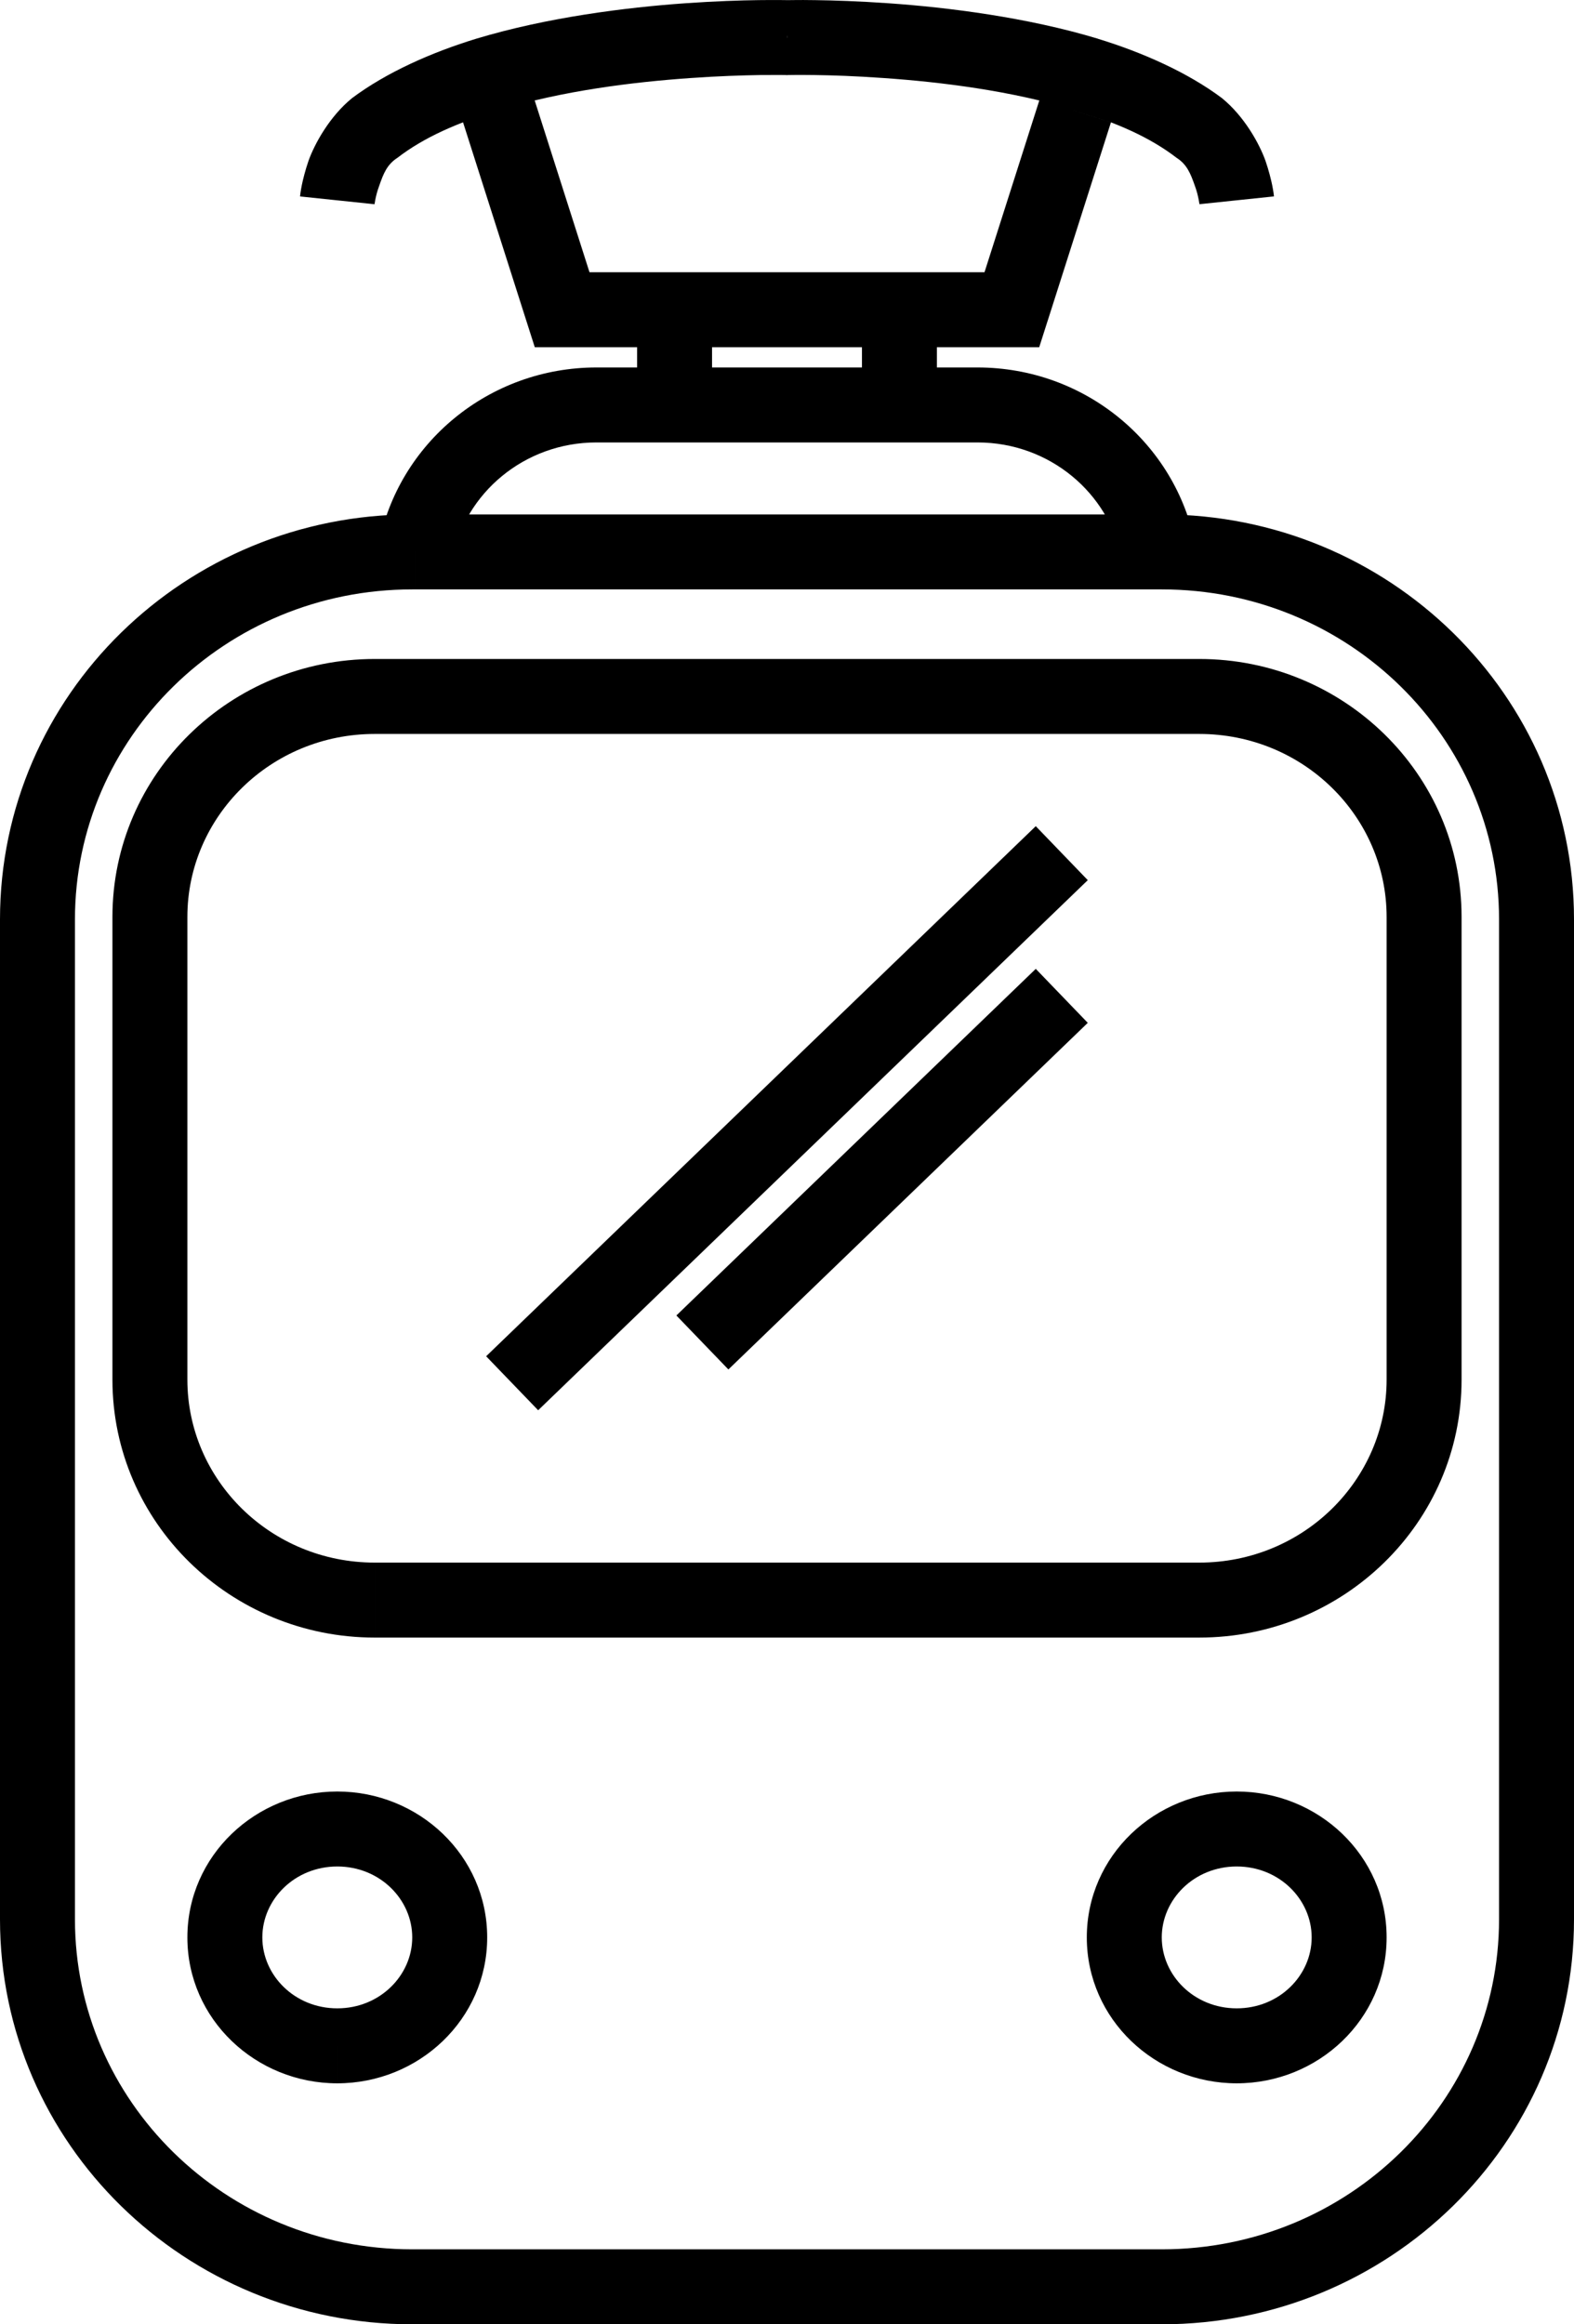 <?xml version="1.0" encoding="UTF-8" standalone="no"?>
<svg
   xmlns:dc="http://purl.org/dc/elements/1.1/"
   xmlns:cc="http://creativecommons.org/ns#"
   xmlns:rdf="http://www.w3.org/1999/02/22-rdf-syntax-ns#"
   xmlns:svg="http://www.w3.org/2000/svg"
   xmlns="http://www.w3.org/2000/svg"
   xmlns:xlink="http://www.w3.org/1999/xlink"
   xmlns:sodipodi="http://sodipodi.sourceforge.net/DTD/sodipodi-0.dtd"
   xmlns:inkscape="http://www.inkscape.org/namespaces/inkscape"
   viewBox="0 0 21 31"
   version="1.1"
   x="0px"
   y="0px"
   id="svg75"
   sodipodi:docname="transport.svg"
   width="21"
   height="31"
   inkscape:version="0.92.3 (2405546, 2018-03-11)">
  <sodipodi:namedview
     pagecolor="#ffffff"
     bordercolor="#666666"
     borderopacity="1"
     objecttolerance="10"
     gridtolerance="10"
     guidetolerance="10"
     inkscape:pageopacity="0"
     inkscape:pageshadow="2"
     inkscape:window-width="368"
     inkscape:window-height="1035"
     id="namedview77"
     showgrid="false"
     fit-margin-top="0"
     fit-margin-left="0"
     fit-margin-right="0"
     fit-margin-bottom="0"
     inkscape:zoom="5.9"
     inkscape:cx="10.5"
     inkscape:cy="11.5"
     inkscape:window-x="1540"
     inkscape:window-y="8"
     inkscape:window-maximized="0"
     inkscape:current-layer="svg75" />
  <title
     id="title62">Ð¢ÑÐ°Ð¼Ð²Ð°Ð¹</title>
  <desc
     id="desc64">Created using Figma</desc>
  <g
     transform="translate(-181.5,-497.5)"
     id="g70">
    <g
       id="g68">
      <use
         xlink:href="#a"
         transform="translate(182,498)"
         id="use66"
         x="0"
         y="0"
         width="100%"
         height="100%" />
    </g>
  </g>
  <defs
     id="defs73">
    <path
       id="a"
       d="M 7,3.631 6.524,3.784 6.635,4.131 H 7 Z M 6.154,0.98 5.677,1.131 5.678,1.132 Z m 7.692,0 0.476,0.152 4e-4,-0.001 z M 13,3.631 v 0.5 h 0.365 l 0.111,-0.348 z M 10,0.002 9.987,0.501 10,0.502 10.013,0.501 Z M 4.5,1.207 4.802,1.605 v 0 z m 11,0 0.302,-0.398 v 0 z M 7.476,3.479 6.63,0.828 5.678,1.132 6.524,3.784 Z M 13.37,0.828 12.524,3.479 13.476,3.784 14.322,1.132 Z M 4.198,0.808 C 3.901,1.049 3.699,1.413 3.616,1.645 3.573,1.77 3.542,1.894 3.527,1.968 3.519,2.009 3.512,2.048 3.509,2.07 3.507,2.083 3.506,2.095 3.505,2.102 c -5e-4,0.004 -0.001,0.008 -0.001,0.011 -1.6e-4,0.001 -3.5e-4,0.003 -4.3e-4,0.004 -6e-5,5.6e-4 -1.4e-4,0.001 -1.7e-4,0.002 -3e-5,2.4e-4 -6e-5,5.8e-4 -7e-5,7e-4 -10e-6,1.1e-4 -3e-5,2.7e-4 -4e-5,3.2e-4 -1e-5,1.6e-4 -3e-5,3.1e-4 0.497,0.052 0.497,0.052 0.497,0.052 0.497,0.052 -10e-6,5e-5 -2e-5,1.9e-4 -3e-5,2.8e-4 1e-5,-8e-5 -7e-5,6.9e-4 -6e-5,5.3e-4 2e-5,-1.3e-4 -1.2e-4,0.001 -9e-5,8.8e-4 10e-6,-10e-5 -1.5e-4,0.001 -1.3e-4,0.001 -4e-5,3.7e-4 -5e-5,4.2e-4 3e-5,-2e-4 C 4.497,2.223 4.498,2.221 4.498,2.216 4.5,2.202 4.503,2.188 4.507,2.165 4.518,2.11 4.531,2.055 4.559,1.979 4.617,1.811 4.665,1.694 4.802,1.605 Z M 15.198,1.605 c 0.137,0.088 0.185,0.206 0.244,0.374 0.028,0.076 0.04,0.131 0.051,0.186 0.005,0.024 0.007,0.037 0.009,0.051 7e-4,0.005 9e-4,0.007 0.001,0.01 10e-5,6.2e-4 10e-5,5.7e-4 0,2e-4 0,2.3e-4 -10e-5,-0.001 -10e-5,-0.001 0,2.6e-4 -10e-5,-0.001 -10e-5,-8.8e-4 0,1.6e-4 -10e-5,-6.1e-4 -10e-5,-5.3e-4 0,-9e-5 0,-2.3e-4 0,-2.8e-4 0,-1.4e-4 0,-2.9e-4 0.497,-0.052 0.497,-0.052 0.497,-0.052 0.497,-0.052 0,-5e-5 0,-2.1e-4 0,-3.2e-4 -10e-5,-1.2e-4 -10e-5,-4.6e-4 -10e-5,-7e-4 -10e-5,-2.8e-4 -10e-5,-0.001 -2e-4,-0.002 -10e-5,-7.3e-4 -3e-4,-0.002 -4e-4,-0.004 -3e-4,-0.002 -8e-4,-0.006 -0.001,-0.011 C 16.494,2.095 16.493,2.083 16.491,2.07 16.488,2.048 16.481,2.009 16.473,1.968 16.458,1.894 16.427,1.77 16.384,1.645 16.301,1.413 16.099,1.049 15.802,0.808 Z M 19.5,11.762 v 13.337 h 1 V 11.762 Z M 15,29.5 H 5 v 1 H 15 Z M 0.5,25.099 V 11.762 h -1 V 25.099 Z M 5,29.5 c -2.495,0 -4.5,-1.98 -4.5,-4.401 h -1 C -0.5,28.091 1.972,30.5 5,30.5 Z M 19.5,25.099 C 19.5,27.52 17.495,29.5 15,29.5 v 1 c 3.028,0 5.5,-2.409 5.5,-5.401 z M 15,7.361 c 2.495,0 4.5,1.98 4.5,4.401 h 1 C 20.5,8.77 18.028,6.361 15,6.361 Z m -10,-1 c -3.028,0 -5.5,2.409 -5.5,5.401 h 1 C 0.5,9.341 2.505,7.361 5,7.361 Z M 18,11.73 v 6.17 h 1 V 11.73 Z m -2.5,8.611 h -11 v 1 h 11 z M 2,17.9 V 11.73 H 1 v 6.17 z M 4.5,9.289 h 11 v -1 H 4.5 Z M 2,11.73 C 2,10.392 3.11,9.289 4.5,9.289 v -1 c -1.924,0 -3.5,1.531 -3.5,3.441 z m 2.5,8.611 C 3.11,20.341 2,19.239 2,17.9 H 1 c 0,1.909 1.576,3.441 3.5,3.441 z M 18,17.9 c 0,1.338 -1.11,2.441 -2.5,2.441 v 1 c 1.923,0 3.5,-1.531 3.5,-3.441 z M 19,11.73 C 19,9.82 17.424,8.289 15.5,8.289 v 1 c 1.39,0 2.5,1.102 2.5,2.441 z m -12.32,6.579 7.333,-7.07 -0.694,-0.72 -7.333,7.07 z m 2.538,-0.544 4.795,-4.623 -0.694,-0.72 -4.795,4.623 z M 5,25.34 c 0,0.505 -0.43,0.946 -1,0.946 v 1 c 1.087,0 2,-0.854 2,-1.946 z m -1,0.946 c -0.57,0 -1,-0.441 -1,-0.946 H 2 c 0,1.092 0.913,1.946 2,1.946 z M 3,25.34 C 3,24.835 3.43,24.394 4,24.394 v -1 c -1.087,0 -2,0.854 -2,1.946 z M 4,24.394 c 0.57,0 1,0.441 1,0.946 H 6 C 6,24.248 5.087,23.394 4,23.394 Z m 13,0.946 c 0,0.505 -0.43,0.946 -1,0.946 v 1 c 1.087,0 2,-0.854 2,-1.946 z m -1,0.946 c -0.57,0 -1,-0.441 -1,-0.946 h -1 c 0,1.092 0.913,1.946 2,1.946 z m -1,-0.946 c 0,-0.505 0.43,-0.946 1,-0.946 v -1 c -1.087,0 -2,0.854 -2,1.946 z m 1,-0.946 c 0.57,0 1,0.441 1,0.946 h 1 C 18,24.248 17.087,23.394 16,23.394 Z M 5,7.361 h 0.043 v -1 H 5 Z M 5.534,6.956 C 5.703,6.077 6.495,5.401 7.459,5.401 v -1 c -1.438,0 -2.646,1.012 -2.907,2.366 z M 5.043,7.361 h 9.914 v -1 H 5.043 Z m 9.914,0 H 15 v -1 H 14.957 Z M 15.448,6.767 C 15.187,5.413 13.979,4.401 12.541,4.401 v 1 c 0.964,0 1.756,0.677 1.925,1.555 z M 8,3.631 V 4.901 H 9 V 3.631 Z M 7.459,5.401 H 8.5 v -1 H 7.459 Z m 1.041,0 h 3 v -1 h -3 z m 3,0 h 1.041 v -1 H 11.5 Z M 11,3.631 v 1.269 h 1 V 3.631 Z m -4,0.5 h 1.5 v -1 H 7 Z m 4.5,0 H 13 v -1 h -1.5 z m 0,-1 h -3 v 1 h 3 z M 10,0.002 C 10.013,-0.498 10.013,-0.498 10.013,-0.498 c 0,-10e-7 -1e-4,-3e-6 -2e-4,-5e-6 -10e-5,-3e-6 -4e-4,-8e-6 -6e-4,-1.4e-5 -3e-4,-9e-6 -10e-4,-2.5e-5 -0.002,-4.1e-5 -0.001,-2.9e-5 -0.003,-7.7e-5 -0.006,-1.3e-4 -0.005,-9.7e-5 -0.012,-2.42e-4 -0.021,-3.93e-4 -0.017,-2.89e-4 -0.044,-6.53e-4 -0.077,-8.97e-4 -0.065,-4.69e-4 -0.163,-5.06e-4 -0.284,0.001 -0.238,0.003 -0.583,0.014 -0.98,0.042 C 7.854,-0.401 6.799,-0.269 5.855,0.016 L 6.145,0.972 C 7.006,0.709 7.95,0.594 8.712,0.541 9.089,0.514 9.406,0.505 9.636,0.501 9.749,0.5 9.837,0.5 9.899,0.5 c 0.03,2.16e-4 0.052,5.19e-4 0.068,7.83e-4 0.008,1.25e-4 0.013,2.27e-4 0.017,3.09e-4 0.002,3.6e-5 0.003,6e-5 0.004,8.1e-5 3.5e-4,8e-6 4.8e-4,1.1e-5 6.6e-4,1.6e-5 5e-5,1e-6 6e-5,1e-6 4e-5,0 -10e-6,0 -6e-5,-1e-6 -6e-5,-1e-6 -5e-5,-10e-7 -1.1e-4,-3e-6 0.013,-0.5 z M 5.855,0.016 C 5.262,0.197 4.656,0.465 4.198,0.808 L 4.802,1.605 C 5.162,1.328 5.609,1.135 6.145,0.972 Z M 6.631,0.829 6.477,0.343 5.523,0.645 5.677,1.131 Z M 10,0.002 C 10.013,0.501 10.013,0.501 10.013,0.501 c 0,0 0,1e-6 0,1e-6 0,1e-6 0,1e-6 0,0 2e-4,-5e-6 3e-4,-8e-6 7e-4,-1.6e-5 9e-4,-2.1e-5 0.002,-4.5e-5 0.004,-8.1e-5 0.004,-8.2e-5 0.009,-1.84e-4 0.017,-3.09e-4 0.016,-2.64e-4 0.038,-5.67e-4 0.068,-7.83e-4 0.062,-4.5e-4 0.149,-5.03e-4 0.263,0.001 0.23,0.003 0.547,0.013 0.924,0.04 0.761,0.053 1.706,0.168 2.566,0.432 l 0.291,-0.957 c -0.944,-0.285 -2,-0.417 -2.787,-0.472 -0.397,-0.028 -0.742,-0.039 -0.98,-0.042 -0.121,-0.002 -0.219,-0.002 -0.284,-0.001 -0.033,2.44e-4 -0.06,6.08e-4 -0.077,8.97e-4 -0.009,1.51e-4 -0.016,2.96e-4 -0.021,3.93e-4 -0.002,5.3e-5 -0.005,1.01e-4 -0.006,1.3e-4 -7.1e-4,1.6e-5 -0.001,3.2e-5 -0.002,4.1e-5 -2.2e-4,6e-6 -4.5e-4,1.1e-5 -5.6e-4,1.4e-5 -8e-5,2e-6 -1.7e-4,4e-6 -2.1e-4,5e-6 -8e-5,2e-6 -1.6e-4,4e-6 0.013,0.5 z M 13.855,0.972 C 14.391,1.135 14.838,1.328 15.198,1.605 L 15.802,0.808 C 15.344,0.465 14.738,0.197 14.145,0.016 Z M 14.323,1.131 14.477,0.645 13.523,0.343 13.37,0.829 Z"
       inkscape:connector-curvature="0" />
  </defs>
</svg>
